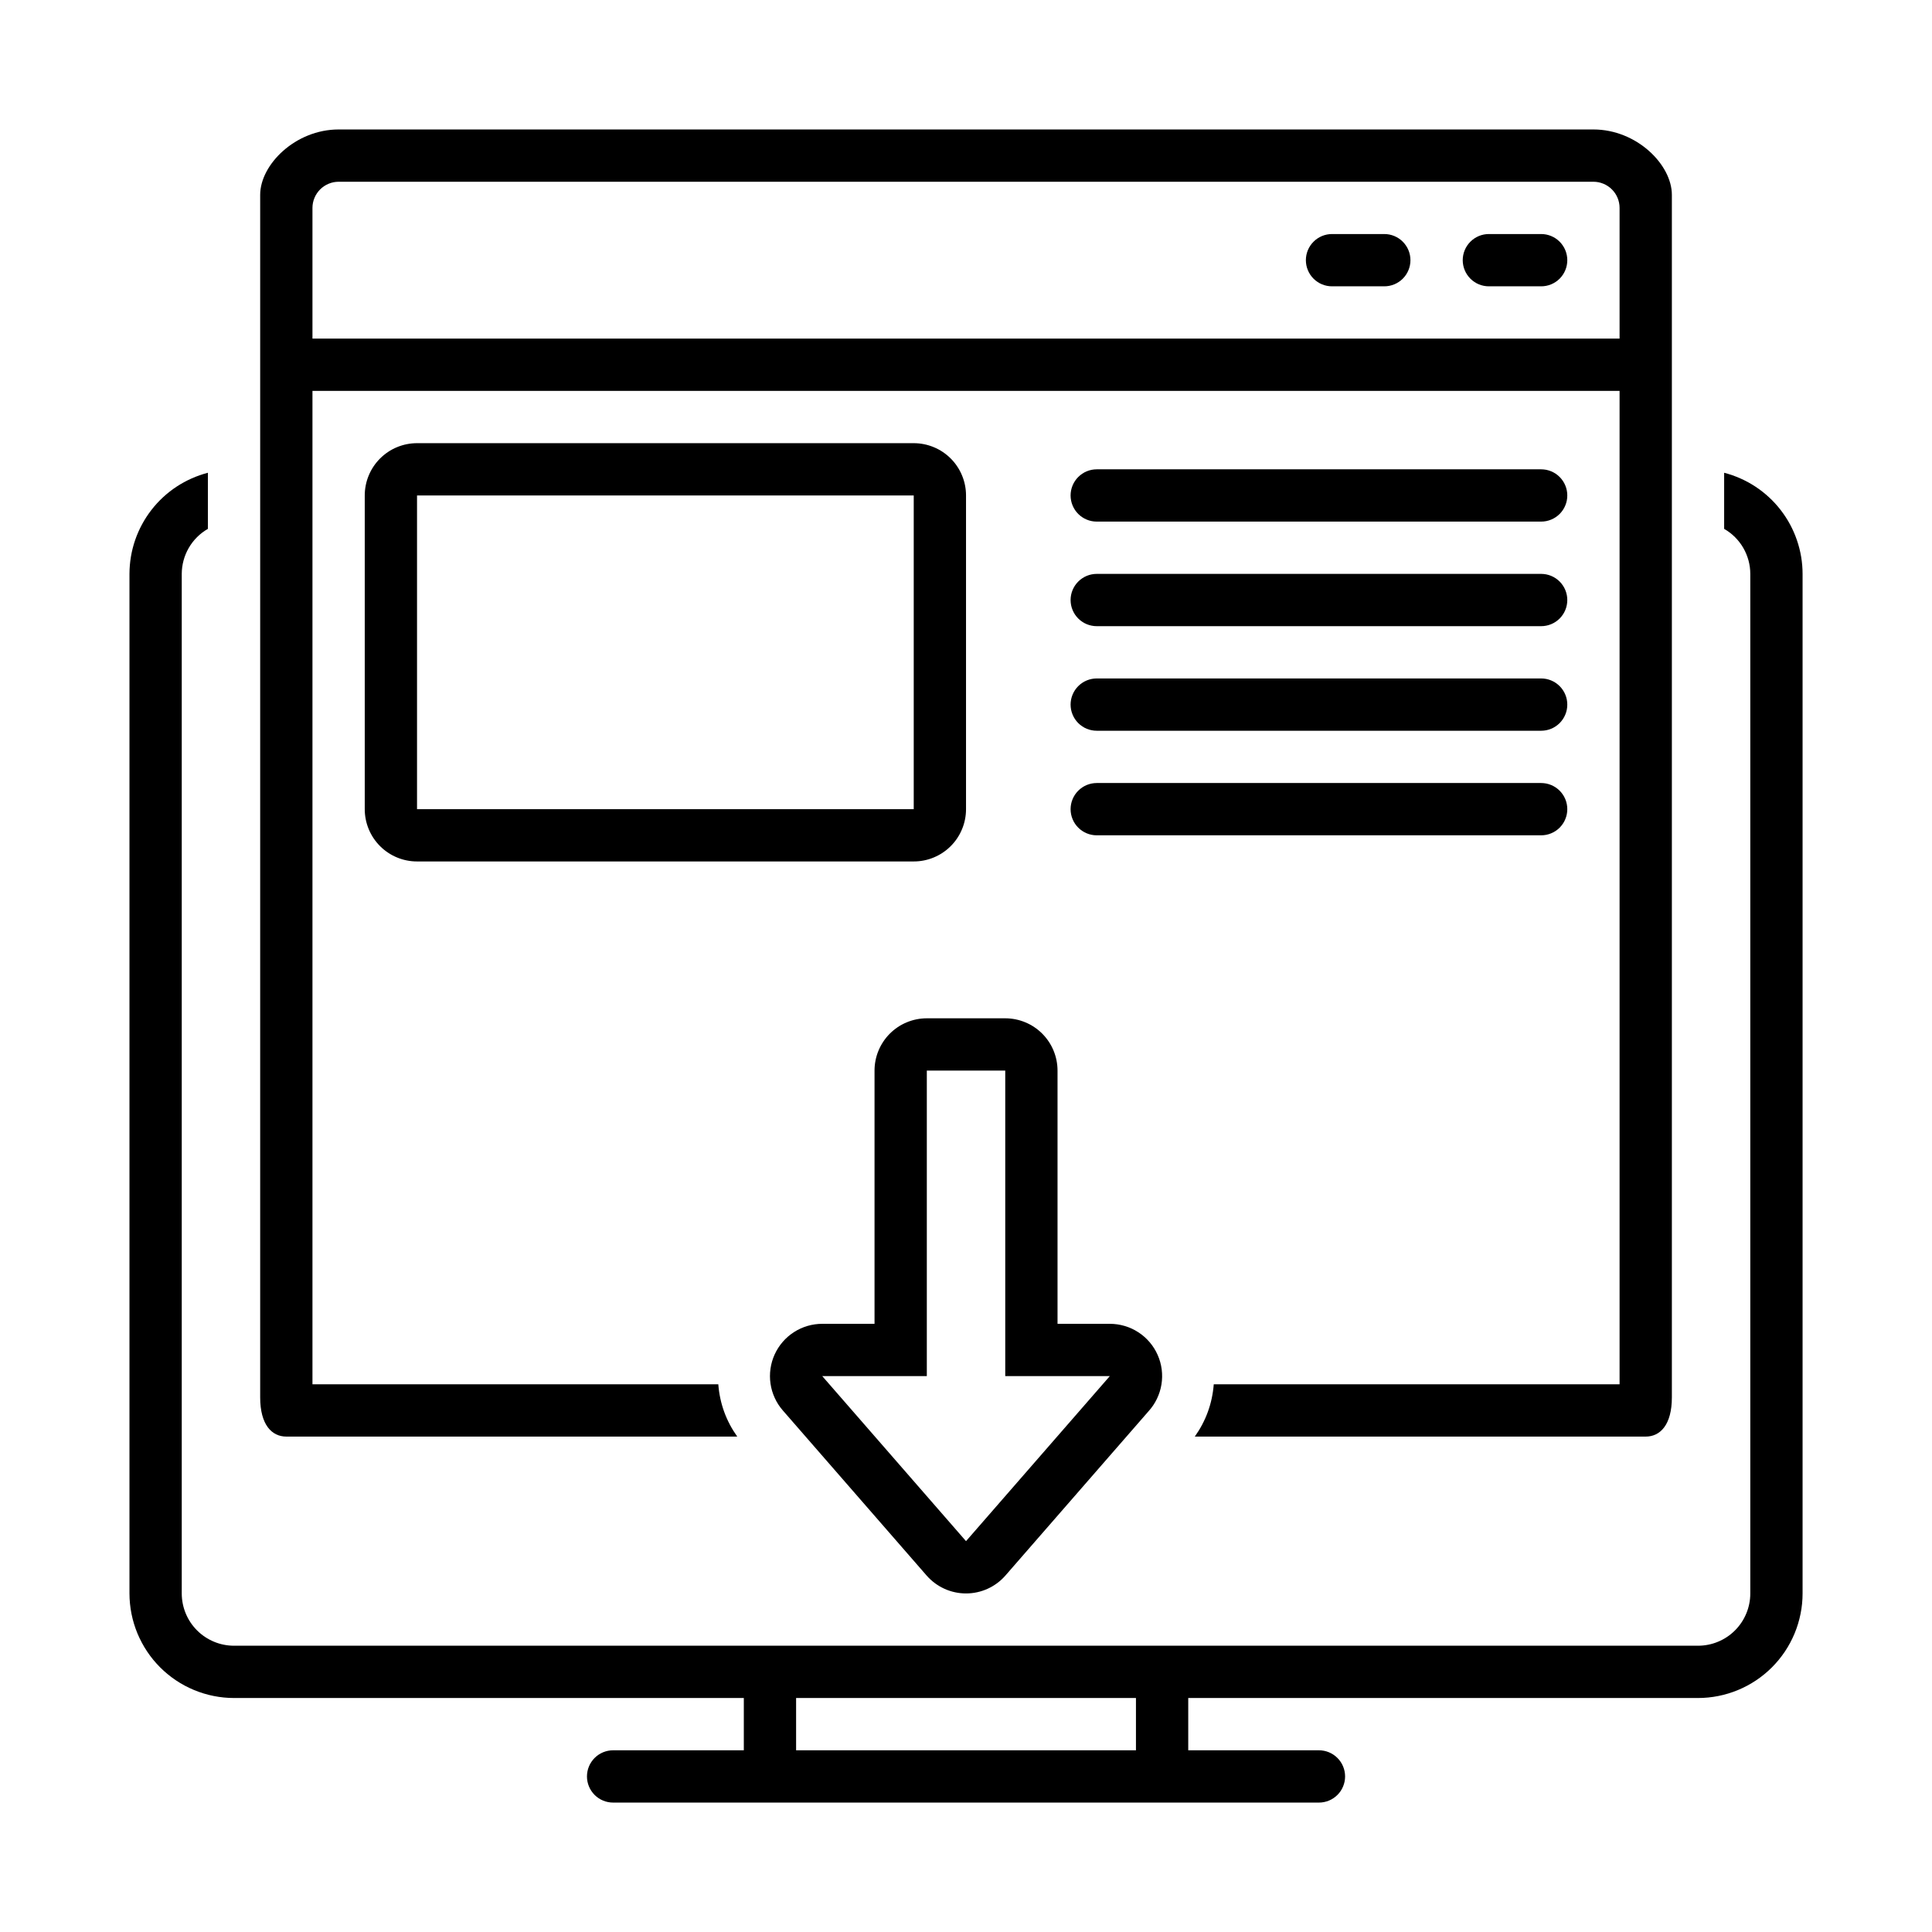 <svg xmlns="http://www.w3.org/2000/svg" xmlns:xlink="http://www.w3.org/1999/xlink" width="500" zoomAndPan="magnify" viewBox="0 0 375 375" height="500" preserveAspectRatio="xMidYMid meet" version="1.0"><defs><clipPath id="19dd0569ab"><path d="M 25.129 91 L 349.879 91 L 349.879 349.879 L 25.129 349.879 Z M 25.129 91 " clip-rule="nonzero"/></clipPath><clipPath id="47341499a3"><path d="M 50 25.129 L 325 25.129 L 325 279 L 50 279 Z M 50 25.129 " clip-rule="nonzero"/></clipPath></defs><g clip-path="url(#19dd0569ab)"><path fill="#000000" d="M 334.656 91.762 L 334.656 102.652 C 335.426 103.094 336.125 103.625 336.754 104.25 C 337.383 104.879 337.922 105.574 338.367 106.34 C 338.812 107.109 339.148 107.922 339.383 108.777 C 339.613 109.633 339.73 110.504 339.73 111.391 L 339.73 309.285 C 339.73 309.953 339.668 310.613 339.535 311.266 C 339.406 311.918 339.215 312.555 338.957 313.168 C 338.703 313.785 338.391 314.371 338.02 314.926 C 337.652 315.477 337.23 315.992 336.758 316.461 C 336.289 316.934 335.773 317.355 335.223 317.723 C 334.668 318.094 334.082 318.406 333.465 318.66 C 332.852 318.918 332.215 319.109 331.562 319.238 C 330.91 319.371 330.25 319.434 329.582 319.434 L 45.426 319.434 C 44.762 319.434 44.102 319.371 43.445 319.238 C 42.793 319.109 42.16 318.918 41.543 318.66 C 40.926 318.406 40.344 318.094 39.789 317.723 C 39.234 317.355 38.723 316.934 38.25 316.461 C 37.781 315.992 37.359 315.477 36.988 314.926 C 36.617 314.371 36.305 313.785 36.051 313.168 C 35.797 312.555 35.602 311.918 35.473 311.266 C 35.344 310.613 35.277 309.953 35.277 309.285 L 35.277 111.391 C 35.281 110.504 35.398 109.633 35.629 108.777 C 35.859 107.922 36.199 107.109 36.645 106.34 C 37.09 105.574 37.625 104.879 38.254 104.25 C 38.883 103.625 39.582 103.094 40.352 102.652 L 40.352 91.762 C 39.273 92.043 38.223 92.41 37.203 92.863 C 36.18 93.316 35.207 93.848 34.273 94.461 C 33.34 95.074 32.465 95.762 31.645 96.52 C 30.828 97.277 30.074 98.098 29.391 98.98 C 28.707 99.863 28.102 100.793 27.57 101.777 C 27.039 102.758 26.594 103.777 26.23 104.832 C 25.867 105.887 25.594 106.965 25.41 108.066 C 25.227 109.168 25.133 110.277 25.129 111.391 L 25.129 309.285 C 25.129 309.949 25.164 310.613 25.23 311.273 C 25.297 311.938 25.395 312.594 25.523 313.246 C 25.652 313.895 25.816 314.539 26.008 315.176 C 26.203 315.812 26.426 316.438 26.68 317.051 C 26.938 317.664 27.219 318.262 27.535 318.848 C 27.848 319.434 28.188 320.004 28.559 320.559 C 28.926 321.109 29.324 321.641 29.742 322.156 C 30.164 322.668 30.613 323.16 31.082 323.633 C 31.551 324.102 32.043 324.547 32.559 324.969 C 33.07 325.391 33.602 325.785 34.156 326.156 C 34.707 326.523 35.277 326.867 35.863 327.18 C 36.449 327.492 37.051 327.777 37.664 328.031 C 38.277 328.285 38.902 328.512 39.539 328.703 C 40.172 328.898 40.816 329.059 41.469 329.188 C 42.121 329.32 42.777 329.418 43.438 329.484 C 44.098 329.551 44.762 329.582 45.426 329.582 L 144.375 329.582 L 144.375 339.73 L 119.004 339.73 C 118.668 339.73 118.34 339.766 118.012 339.828 C 117.688 339.895 117.367 339.988 117.062 340.117 C 116.754 340.246 116.461 340.402 116.184 340.586 C 115.906 340.773 115.652 340.98 115.414 341.219 C 115.18 341.453 114.969 341.711 114.785 341.988 C 114.598 342.262 114.441 342.555 114.316 342.863 C 114.188 343.172 114.09 343.488 114.027 343.816 C 113.961 344.141 113.93 344.473 113.93 344.805 C 113.93 345.141 113.961 345.469 114.027 345.797 C 114.09 346.121 114.188 346.441 114.316 346.746 C 114.441 347.055 114.598 347.348 114.785 347.625 C 114.969 347.902 115.18 348.156 115.414 348.395 C 115.652 348.629 115.906 348.84 116.184 349.023 C 116.461 349.211 116.754 349.367 117.062 349.492 C 117.367 349.621 117.688 349.719 118.012 349.781 C 118.34 349.848 118.668 349.879 119.004 349.879 L 256.008 349.879 C 256.34 349.879 256.672 349.848 256.996 349.781 C 257.324 349.719 257.641 349.621 257.949 349.492 C 258.258 349.367 258.551 349.211 258.824 349.023 C 259.102 348.84 259.359 348.629 259.594 348.395 C 259.832 348.156 260.039 347.902 260.227 347.625 C 260.41 347.348 260.566 347.055 260.695 346.746 C 260.824 346.441 260.918 346.121 260.984 345.797 C 261.047 345.469 261.082 345.141 261.082 344.805 C 261.082 344.473 261.047 344.141 260.984 343.816 C 260.918 343.488 260.824 343.172 260.695 342.863 C 260.566 342.555 260.41 342.262 260.227 341.988 C 260.039 341.711 259.832 341.453 259.594 341.219 C 259.359 340.98 259.102 340.773 258.824 340.586 C 258.551 340.402 258.258 340.246 257.949 340.117 C 257.641 339.988 257.324 339.895 256.996 339.828 C 256.672 339.766 256.34 339.73 256.008 339.73 L 230.637 339.73 L 230.637 329.582 L 329.582 329.582 C 330.246 329.582 330.91 329.551 331.57 329.484 C 332.234 329.418 332.891 329.32 333.543 329.188 C 334.191 329.059 334.836 328.898 335.473 328.703 C 336.109 328.512 336.734 328.285 337.348 328.031 C 337.961 327.777 338.559 327.492 339.145 327.18 C 339.73 326.867 340.301 326.523 340.855 326.156 C 341.406 325.785 341.938 325.391 342.453 324.969 C 342.965 324.547 343.457 324.102 343.93 323.633 C 344.398 323.16 344.844 322.668 345.266 322.156 C 345.688 321.641 346.082 321.109 346.453 320.559 C 346.82 320.004 347.164 319.434 347.477 318.848 C 347.789 318.262 348.074 317.664 348.328 317.051 C 348.582 316.438 348.809 315.812 349 315.176 C 349.195 314.539 349.355 313.895 349.484 313.246 C 349.617 312.594 349.715 311.938 349.781 311.273 C 349.848 310.613 349.879 309.949 349.879 309.285 L 349.879 111.391 C 349.879 110.277 349.785 109.168 349.602 108.066 C 349.414 106.965 349.141 105.887 348.777 104.832 C 348.418 103.777 347.969 102.758 347.441 101.777 C 346.91 100.793 346.301 99.863 345.617 98.98 C 344.934 98.098 344.184 97.277 343.363 96.52 C 342.543 95.762 341.668 95.074 340.738 94.461 C 339.805 93.848 338.828 93.316 337.809 92.863 C 336.789 92.41 335.738 92.043 334.656 91.762 Z M 220.488 339.73 L 154.523 339.73 L 154.523 329.582 L 220.488 329.582 Z M 220.488 339.73 " fill-opacity="1" fill-rule="nonzero"/></g><path fill="#000000" d="M 299.137 45.426 L 288.988 45.426 C 288.656 45.426 288.324 45.461 288 45.523 C 287.672 45.59 287.355 45.684 287.047 45.812 C 286.738 45.941 286.445 46.098 286.172 46.281 C 285.895 46.469 285.637 46.676 285.402 46.914 C 285.164 47.148 284.957 47.406 284.77 47.684 C 284.586 47.957 284.43 48.25 284.301 48.559 C 284.172 48.867 284.078 49.184 284.012 49.512 C 283.949 49.836 283.914 50.168 283.914 50.5 C 283.914 50.836 283.949 51.164 284.012 51.492 C 284.078 51.816 284.172 52.137 284.301 52.441 C 284.43 52.75 284.586 53.043 284.77 53.32 C 284.957 53.598 285.164 53.852 285.402 54.09 C 285.637 54.324 285.895 54.535 286.172 54.719 C 286.445 54.906 286.738 55.062 287.047 55.188 C 287.355 55.316 287.672 55.414 288 55.477 C 288.324 55.543 288.656 55.574 288.988 55.574 L 299.137 55.574 C 299.473 55.574 299.801 55.543 300.129 55.477 C 300.453 55.414 300.773 55.316 301.078 55.188 C 301.387 55.062 301.68 54.906 301.957 54.719 C 302.234 54.535 302.488 54.324 302.727 54.09 C 302.961 53.852 303.172 53.598 303.355 53.32 C 303.543 53.043 303.699 52.75 303.824 52.441 C 303.953 52.137 304.051 51.816 304.113 51.492 C 304.18 51.164 304.211 50.836 304.211 50.5 C 304.211 50.168 304.18 49.836 304.113 49.512 C 304.051 49.184 303.953 48.867 303.824 48.559 C 303.699 48.25 303.543 47.957 303.355 47.684 C 303.172 47.406 302.961 47.148 302.727 46.914 C 302.488 46.676 302.234 46.469 301.957 46.281 C 301.68 46.098 301.387 45.941 301.078 45.812 C 300.773 45.684 300.453 45.59 300.129 45.523 C 299.801 45.461 299.473 45.426 299.137 45.426 Z M 299.137 45.426 " fill-opacity="1" fill-rule="nonzero"/><path fill="#000000" d="M 268.691 45.426 L 258.543 45.426 C 258.211 45.426 257.879 45.461 257.555 45.523 C 257.227 45.59 256.91 45.684 256.602 45.812 C 256.293 45.941 256 46.098 255.727 46.281 C 255.449 46.469 255.191 46.676 254.957 46.914 C 254.719 47.148 254.512 47.406 254.324 47.684 C 254.141 47.957 253.984 48.25 253.855 48.559 C 253.727 48.867 253.633 49.184 253.566 49.512 C 253.504 49.836 253.469 50.168 253.469 50.5 C 253.469 50.836 253.504 51.164 253.566 51.492 C 253.633 51.816 253.727 52.137 253.855 52.441 C 253.984 52.75 254.141 53.043 254.324 53.32 C 254.512 53.598 254.719 53.852 254.957 54.09 C 255.191 54.324 255.449 54.535 255.727 54.719 C 256 54.906 256.293 55.062 256.602 55.188 C 256.91 55.316 257.227 55.414 257.555 55.477 C 257.879 55.543 258.211 55.574 258.543 55.574 L 268.691 55.574 C 269.027 55.574 269.355 55.543 269.684 55.477 C 270.008 55.414 270.328 55.316 270.633 55.188 C 270.941 55.062 271.234 54.906 271.512 54.719 C 271.789 54.535 272.043 54.324 272.281 54.09 C 272.516 53.852 272.727 53.598 272.91 53.32 C 273.098 53.043 273.254 52.75 273.379 52.441 C 273.508 52.137 273.605 51.816 273.668 51.492 C 273.734 51.164 273.766 50.836 273.766 50.5 C 273.766 50.168 273.734 49.836 273.668 49.512 C 273.605 49.184 273.508 48.867 273.379 48.559 C 273.254 48.25 273.098 47.957 272.91 47.684 C 272.727 47.406 272.516 47.148 272.281 46.914 C 272.043 46.676 271.789 46.469 271.512 46.281 C 271.234 46.098 270.941 45.941 270.633 45.812 C 270.328 45.684 270.008 45.59 269.684 45.523 C 269.355 45.461 269.027 45.426 268.691 45.426 Z M 268.691 45.426 " fill-opacity="1" fill-rule="nonzero"/><path fill="#000000" d="M 187.504 157.059 L 187.504 96.168 C 187.504 95.504 187.441 94.844 187.309 94.188 C 187.18 93.535 186.988 92.902 186.73 92.285 C 186.477 91.668 186.164 91.086 185.793 90.531 C 185.426 89.977 185.004 89.465 184.531 88.992 C 184.062 88.523 183.547 88.102 182.996 87.73 C 182.441 87.359 181.855 87.047 181.238 86.793 C 180.625 86.539 179.988 86.344 179.336 86.215 C 178.684 86.086 178.023 86.02 177.355 86.02 L 80.945 86.02 C 80.281 86.02 79.621 86.086 78.965 86.215 C 78.312 86.344 77.68 86.539 77.062 86.793 C 76.445 87.047 75.863 87.359 75.309 87.73 C 74.754 88.102 74.242 88.523 73.77 88.992 C 73.301 89.465 72.879 89.977 72.508 90.531 C 72.137 91.086 71.824 91.668 71.57 92.285 C 71.316 92.902 71.121 93.535 70.992 94.188 C 70.863 94.844 70.797 95.504 70.797 96.168 L 70.797 157.059 C 70.797 157.727 70.863 158.387 70.992 159.039 C 71.121 159.691 71.316 160.328 71.57 160.941 C 71.824 161.559 72.137 162.145 72.508 162.699 C 72.879 163.25 73.301 163.766 73.77 164.234 C 74.242 164.707 74.754 165.129 75.309 165.496 C 75.863 165.867 76.445 166.18 77.062 166.434 C 77.68 166.691 78.312 166.883 78.965 167.012 C 79.621 167.145 80.281 167.207 80.945 167.207 L 177.355 167.207 C 178.023 167.207 178.684 167.145 179.336 167.012 C 179.988 166.883 180.625 166.691 181.238 166.434 C 181.855 166.18 182.441 165.867 182.996 165.496 C 183.547 165.129 184.062 164.707 184.531 164.234 C 185.004 163.766 185.426 163.25 185.793 162.699 C 186.164 162.145 186.477 161.559 186.73 160.941 C 186.988 160.328 187.18 159.691 187.309 159.039 C 187.441 158.387 187.504 157.727 187.504 157.059 Z M 80.945 96.168 L 177.355 96.168 L 177.355 157.059 L 80.945 157.059 Z M 80.945 96.168 " fill-opacity="1" fill-rule="nonzero"/><path fill="#000000" d="M 212.875 101.242 L 299.137 101.242 C 299.473 101.242 299.801 101.211 300.129 101.145 C 300.453 101.082 300.773 100.984 301.078 100.855 C 301.387 100.73 301.68 100.574 301.957 100.387 C 302.234 100.203 302.488 99.992 302.727 99.758 C 302.961 99.52 303.172 99.266 303.355 98.988 C 303.543 98.711 303.699 98.418 303.824 98.109 C 303.953 97.805 304.051 97.484 304.113 97.16 C 304.18 96.832 304.211 96.504 304.211 96.168 C 304.211 95.836 304.18 95.504 304.113 95.18 C 304.051 94.852 303.953 94.535 303.824 94.227 C 303.699 93.918 303.543 93.625 303.355 93.352 C 303.172 93.074 302.961 92.816 302.727 92.582 C 302.488 92.344 302.234 92.137 301.957 91.949 C 301.68 91.766 301.387 91.609 301.078 91.48 C 300.773 91.352 300.453 91.258 300.129 91.191 C 299.801 91.129 299.473 91.094 299.137 91.094 L 212.875 91.094 C 212.543 91.094 212.211 91.129 211.887 91.191 C 211.559 91.258 211.242 91.352 210.934 91.48 C 210.625 91.609 210.332 91.766 210.059 91.949 C 209.781 92.137 209.523 92.344 209.289 92.582 C 209.051 92.816 208.844 93.074 208.656 93.352 C 208.473 93.625 208.316 93.918 208.188 94.227 C 208.059 94.535 207.965 94.852 207.898 95.18 C 207.836 95.504 207.801 95.836 207.801 96.168 C 207.801 96.504 207.836 96.832 207.898 97.16 C 207.965 97.484 208.059 97.805 208.188 98.109 C 208.316 98.418 208.473 98.711 208.656 98.988 C 208.844 99.266 209.051 99.52 209.289 99.758 C 209.523 99.992 209.781 100.203 210.059 100.387 C 210.332 100.574 210.625 100.73 210.934 100.855 C 211.242 100.984 211.559 101.082 211.887 101.145 C 212.211 101.211 212.543 101.242 212.875 101.242 Z M 212.875 101.242 " fill-opacity="1" fill-rule="nonzero"/><path fill="#000000" d="M 212.875 121.539 L 299.137 121.539 C 299.473 121.539 299.801 121.508 300.129 121.441 C 300.453 121.379 300.773 121.281 301.078 121.152 C 301.387 121.027 301.68 120.871 301.957 120.684 C 302.234 120.5 302.488 120.289 302.727 120.055 C 302.961 119.816 303.172 119.562 303.355 119.285 C 303.543 119.008 303.699 118.715 303.824 118.406 C 303.953 118.102 304.051 117.781 304.113 117.457 C 304.18 117.129 304.211 116.801 304.211 116.465 C 304.211 116.133 304.18 115.801 304.113 115.477 C 304.051 115.148 303.953 114.832 303.824 114.523 C 303.699 114.215 303.543 113.922 303.355 113.648 C 303.172 113.371 302.961 113.113 302.727 112.879 C 302.488 112.641 302.234 112.434 301.957 112.246 C 301.68 112.062 301.387 111.906 301.078 111.777 C 300.773 111.648 300.453 111.555 300.129 111.488 C 299.801 111.426 299.473 111.391 299.137 111.391 L 212.875 111.391 C 212.543 111.391 212.211 111.426 211.887 111.488 C 211.559 111.555 211.242 111.648 210.934 111.777 C 210.625 111.906 210.332 112.062 210.059 112.246 C 209.781 112.434 209.523 112.641 209.289 112.879 C 209.051 113.113 208.844 113.371 208.656 113.648 C 208.473 113.922 208.316 114.215 208.188 114.523 C 208.059 114.832 207.965 115.148 207.898 115.477 C 207.836 115.801 207.801 116.133 207.801 116.465 C 207.801 116.801 207.836 117.129 207.898 117.457 C 207.965 117.781 208.059 118.102 208.188 118.406 C 208.316 118.715 208.473 119.008 208.656 119.285 C 208.844 119.562 209.051 119.816 209.289 120.055 C 209.523 120.289 209.781 120.5 210.059 120.684 C 210.332 120.871 210.625 121.027 210.934 121.152 C 211.242 121.281 211.559 121.379 211.887 121.441 C 212.211 121.508 212.543 121.539 212.875 121.539 Z M 212.875 121.539 " fill-opacity="1" fill-rule="nonzero"/><path fill="#000000" d="M 212.875 141.836 L 299.137 141.836 C 299.473 141.836 299.801 141.805 300.129 141.738 C 300.453 141.676 300.773 141.578 301.078 141.449 C 301.387 141.324 301.68 141.168 301.957 140.98 C 302.234 140.797 302.488 140.586 302.727 140.352 C 302.961 140.113 303.172 139.859 303.355 139.582 C 303.543 139.305 303.699 139.012 303.824 138.703 C 303.953 138.398 304.051 138.078 304.113 137.754 C 304.18 137.426 304.211 137.098 304.211 136.762 C 304.211 136.43 304.18 136.098 304.113 135.773 C 304.051 135.445 303.953 135.129 303.824 134.82 C 303.699 134.512 303.543 134.219 303.355 133.945 C 303.172 133.668 302.961 133.41 302.727 133.176 C 302.488 132.938 302.234 132.73 301.957 132.543 C 301.68 132.359 301.387 132.203 301.078 132.074 C 300.773 131.945 300.453 131.852 300.129 131.785 C 299.801 131.723 299.473 131.688 299.137 131.688 L 212.875 131.688 C 212.543 131.688 212.211 131.723 211.887 131.785 C 211.559 131.852 211.242 131.945 210.934 132.074 C 210.625 132.203 210.332 132.359 210.059 132.543 C 209.781 132.73 209.523 132.938 209.289 133.176 C 209.051 133.41 208.844 133.668 208.656 133.945 C 208.473 134.219 208.316 134.512 208.188 134.82 C 208.059 135.129 207.965 135.445 207.898 135.773 C 207.836 136.098 207.801 136.43 207.801 136.762 C 207.801 137.098 207.836 137.426 207.898 137.754 C 207.965 138.078 208.059 138.398 208.188 138.703 C 208.316 139.012 208.473 139.305 208.656 139.582 C 208.844 139.859 209.051 140.113 209.289 140.352 C 209.523 140.586 209.781 140.797 210.059 140.98 C 210.332 141.168 210.625 141.324 210.934 141.449 C 211.242 141.578 211.559 141.676 211.887 141.738 C 212.211 141.805 212.543 141.836 212.875 141.836 Z M 212.875 141.836 " fill-opacity="1" fill-rule="nonzero"/><path fill="#000000" d="M 304.211 157.059 C 304.211 156.727 304.18 156.395 304.113 156.07 C 304.051 155.742 303.953 155.426 303.824 155.117 C 303.699 154.809 303.543 154.52 303.355 154.242 C 303.172 153.965 302.961 153.707 302.727 153.473 C 302.488 153.234 302.234 153.027 301.957 152.84 C 301.68 152.656 301.387 152.5 301.078 152.371 C 300.773 152.246 300.453 152.148 300.129 152.082 C 299.801 152.02 299.473 151.984 299.137 151.984 L 212.875 151.984 C 212.543 151.984 212.211 152.02 211.887 152.082 C 211.559 152.148 211.242 152.242 210.934 152.371 C 210.625 152.5 210.332 152.656 210.059 152.84 C 209.781 153.027 209.523 153.234 209.289 153.473 C 209.051 153.707 208.844 153.965 208.656 154.242 C 208.473 154.516 208.316 154.809 208.188 155.117 C 208.059 155.426 207.965 155.742 207.898 156.07 C 207.836 156.395 207.801 156.727 207.801 157.059 C 207.801 157.395 207.836 157.723 207.898 158.051 C 207.965 158.375 208.059 158.695 208.188 159 C 208.316 159.309 208.473 159.602 208.656 159.879 C 208.844 160.156 209.051 160.41 209.289 160.648 C 209.523 160.883 209.781 161.094 210.059 161.277 C 210.332 161.465 210.625 161.621 210.934 161.746 C 211.242 161.875 211.559 161.973 211.887 162.035 C 212.211 162.102 212.543 162.133 212.875 162.133 L 299.137 162.133 C 299.473 162.133 299.801 162.102 300.129 162.035 C 300.453 161.973 300.773 161.875 301.078 161.746 C 301.387 161.621 301.68 161.465 301.957 161.277 C 302.234 161.094 302.488 160.883 302.727 160.648 C 302.961 160.41 303.172 160.156 303.355 159.879 C 303.543 159.602 303.699 159.309 303.824 159 C 303.953 158.695 304.051 158.375 304.113 158.051 C 304.18 157.723 304.211 157.395 304.211 157.059 Z M 304.211 157.059 " fill-opacity="1" fill-rule="nonzero"/><g clip-path="url(#47341499a3)"><path fill="#000000" d="M 55.574 278.84 L 143.098 278.84 C 140.938 275.797 139.711 272.414 139.422 268.691 L 60.648 268.691 L 60.648 75.871 L 314.359 75.871 L 314.359 268.691 L 235.59 268.691 C 235.297 272.414 234.07 275.797 231.91 278.84 L 319.434 278.84 C 322.238 278.84 324.508 276.57 324.508 271.23 L 324.508 37.816 C 324.508 31.957 317.68 25.129 309.285 25.129 L 65.723 25.129 C 57.328 25.129 50.5 31.957 50.5 37.816 L 50.5 271.23 C 50.5 276.57 52.773 278.84 55.574 278.84 Z M 60.648 40.352 C 60.648 40.02 60.684 39.691 60.746 39.363 C 60.812 39.035 60.91 38.719 61.039 38.41 C 61.164 38.105 61.32 37.812 61.508 37.535 C 61.691 37.258 61.902 37.004 62.137 36.766 C 62.375 36.531 62.629 36.32 62.906 36.137 C 63.184 35.949 63.477 35.793 63.781 35.668 C 64.09 35.539 64.406 35.441 64.734 35.375 C 65.062 35.312 65.391 35.277 65.723 35.277 L 309.285 35.277 C 309.621 35.277 309.949 35.312 310.277 35.375 C 310.602 35.441 310.918 35.539 311.227 35.668 C 311.535 35.793 311.828 35.949 312.105 36.137 C 312.379 36.32 312.637 36.531 312.871 36.766 C 313.109 37.004 313.316 37.258 313.504 37.535 C 313.688 37.812 313.844 38.105 313.973 38.41 C 314.102 38.719 314.195 39.035 314.262 39.363 C 314.328 39.691 314.359 40.02 314.359 40.352 L 314.359 65.723 L 60.648 65.723 Z M 60.648 40.352 " fill-opacity="1" fill-rule="nonzero"/></g><path fill="#000000" d="M 179.852 305.805 C 180.328 306.352 180.859 306.84 181.438 307.273 C 182.02 307.707 182.641 308.074 183.301 308.375 C 183.961 308.676 184.645 308.902 185.355 309.055 C 186.062 309.211 186.781 309.285 187.504 309.285 C 188.23 309.285 188.945 309.211 189.656 309.055 C 190.363 308.902 191.047 308.676 191.707 308.375 C 192.367 308.074 192.988 307.707 193.57 307.273 C 194.152 306.84 194.68 306.352 195.156 305.805 L 222.914 273.941 C 223.578 273.215 224.125 272.406 224.551 271.523 C 224.98 270.637 225.273 269.711 225.434 268.738 C 225.594 267.77 225.609 266.797 225.488 265.82 C 225.363 264.844 225.102 263.906 224.707 263.008 C 224.309 262.105 223.793 261.281 223.156 260.531 C 222.52 259.781 221.789 259.137 220.965 258.602 C 220.141 258.062 219.258 257.652 218.316 257.375 C 217.371 257.094 216.41 256.953 215.426 256.953 L 205.266 256.953 L 205.266 207.801 C 205.266 207.137 205.199 206.477 205.07 205.82 C 204.941 205.168 204.746 204.535 204.492 203.918 C 204.238 203.301 203.926 202.719 203.555 202.164 C 203.184 201.609 202.762 201.098 202.293 200.625 C 201.82 200.156 201.309 199.734 200.754 199.363 C 200.199 198.992 199.617 198.68 199 198.426 C 198.383 198.172 197.75 197.977 197.098 197.848 C 196.441 197.719 195.781 197.652 195.117 197.652 L 179.895 197.652 C 179.227 197.652 178.566 197.719 177.914 197.848 C 177.262 197.977 176.625 198.172 176.012 198.426 C 175.395 198.68 174.809 198.992 174.254 199.363 C 173.703 199.734 173.188 200.156 172.719 200.625 C 172.246 201.098 171.824 201.609 171.457 202.164 C 171.086 202.719 170.773 203.301 170.52 203.918 C 170.262 204.535 170.07 205.168 169.941 205.82 C 169.809 206.477 169.746 207.137 169.746 207.801 L 169.746 256.953 L 159.598 256.953 C 158.621 256.953 157.668 257.09 156.734 257.363 C 155.801 257.641 154.922 258.039 154.105 258.566 C 153.285 259.094 152.559 259.727 151.922 260.461 C 151.285 261.199 150.762 262.012 150.359 262.898 C 149.957 263.785 149.688 264.707 149.551 265.672 C 149.414 266.637 149.414 267.602 149.555 268.566 C 149.695 269.527 149.969 270.453 150.375 271.336 C 150.781 272.223 151.305 273.031 151.945 273.766 Z M 179.895 267.102 L 179.895 207.801 L 195.117 207.801 L 195.117 267.102 L 215.414 267.102 L 187.504 299.137 L 159.598 267.102 Z M 179.895 267.102 " fill-opacity="1" fill-rule="nonzero"/></svg>